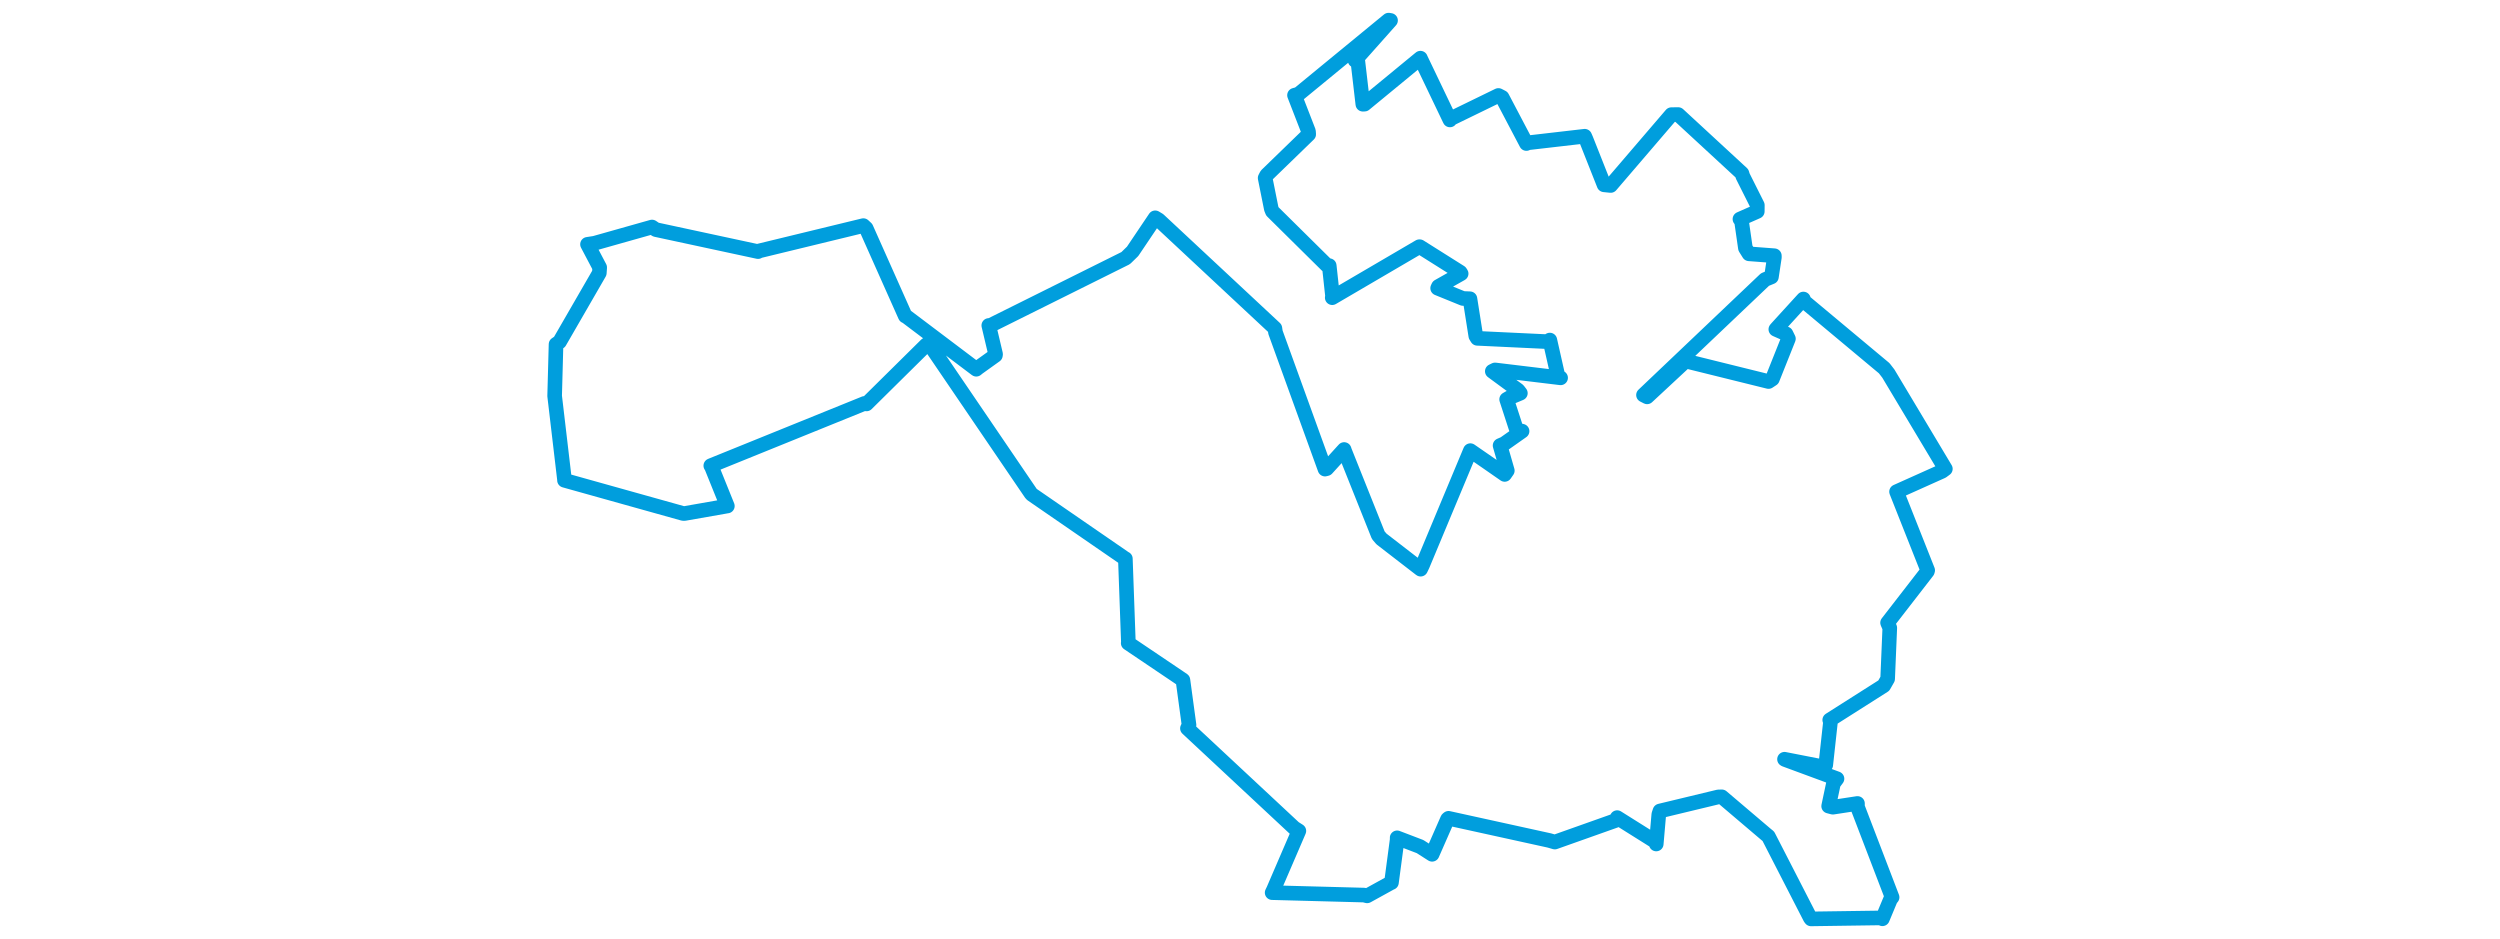 <svg viewBox="0 0 572.394 375.613" width="1000" xmlns="http://www.w3.org/2000/svg">
  <title>Bystřice nad Pernštejnem, okres Žďár nad Sázavou, Kraj Vysočina, Jihovýchod, 59301, Česko</title>
  <desc>Geojson of Bystřice nad Pernštejnem, okres Žďár nad Sázavou, Kraj Vysočina, Jihovýchod, 59301, Česko</desc>
  <polygon points="8.053,158.384 11.97,191.679 11.989,192.114 59.424,205.387 59.956,205.412 77.097,202.406 77.141,202.406 70.754,186.579 70.514,186.272 132.016,161.361 132.792,161.574 156.71,137.932 158.353,138.247 198.521,197.283 198.935,197.765 236.29,223.495 236.343,223.476 237.553,257.155 237.48,257.251 257.748,270.914 259.368,272.024 261.807,289.989 261.17,291.349 303.901,331.198 305.745,332.367 295.588,355.949 295.05,357.056 331.816,358.033 333.053,358.343 342.702,353.023 342.779,353.032 345.086,335.677 345.046,335.127 354.231,338.638 359.044,341.72 365.22,327.634 365.609,327.324 405.927,336.186 408.12,336.825 432.461,328.185 433.063,327.047 448.265,336.592 448.692,337.595 449.715,325.78 450.17,324.393 473.516,318.771 474.919,318.73 492.736,333.866 493.534,334.508 510.28,367.123 510.609,367.561 538.488,367.166 539.159,367.516 542.415,359.694 543.041,358.921 529.183,322.74 529.188,321.382 519.341,322.884 517.657,322.446 519.572,313.397 520.996,311.489 500.215,303.816 499.997,303.695 515.207,306.67 516.496,305.996 518.405,288.576 518.088,287.989 539.709,274.25 541.255,271.544 542.11,251.142 541.225,249.107 557.143,228.557 557.271,228.129 545.488,198.385 544.815,196.681 563.036,188.506 564.342,187.542 541.537,149.435 539.872,147.284 507.398,120.176 507.557,119.608 496.929,131.256 496.527,131.728 500.6,133.528 501.566,135.5 495.144,151.602 493.612,152.613 461.784,144.731 460.551,144.32 445.04,158.744 443.59,158.006 492.185,111.824 494.764,110.765 495.948,102.906 495.937,102.289 485.795,101.527 484.357,99.226 482.751,88.068 482.17,87.631 489.111,84.569 489.134,82.067 483.304,70.445 482.977,69.353 457.484,45.821 454.76,45.855 430.465,74.195 427.82,73.923 420.584,55.641 420.084,54.492 396.992,57.161 396.761,57.414 387.05,38.946 385.568,38.183 366.552,47.444 366.172,47.977 354.481,23.557 354.365,23.266 332.008,41.664 331.331,41.688 329.346,24.607 328.221,24.146 342.415,8.177 341.635,8.053 305.598,37.653 303.996,38.092 309.591,52.531 309.679,53.724 292.848,70.042 292.252,71.199 294.714,83.489 295.143,84.558 316.878,106.049 317.887,106.249 319.21,118.465 319.09,119.076 353.934,98.681 354.086,98.682 370.29,108.894 370.658,109.455 361.573,114.585 361.255,115.271 371.36,119.385 374.171,119.499 376.517,134.375 377.106,135.331 405.034,136.653 406.125,136.02 409.362,150.38 410.44,151.135 384.221,147.968 383.116,148.508 393.441,156.094 394.347,157.273 389.976,159.095 388.85,159.747 392.821,171.96 395.029,172.465 387.908,177.479 386.226,178.209 389.122,188.258 388.072,189.771 381.305,185.066 374.338,180.255 355.233,226.008 354.44,227.674 338.802,215.598 337.5,214.086 324.038,180.372 323.855,179.803 316.9,187.456 316.193,187.639 296.386,132.918 296.147,131.305 249.701,87.98 248.278,87.122 239.244,100.542 236.469,103.243 182.382,130.159 181.711,130.184 184.426,141.663 184.361,142.136 177.449,147.088 176.701,147.695 148.749,126.603 148.304,126.405 132.651,91.28 131.538,90.243 89.535,100.45 89.421,100.643 48.544,91.843 47,90.804 24.02,97.296 21.196,97.727 26.078,106.996 25.924,109.205 10.016,136.761 8.611,137.709 8.053,158.384" stroke="#009edd" stroke-width="5.842px" fill="none" stroke-linejoin="round" vector-effect="non-scaling-stroke"></polygon>
</svg>